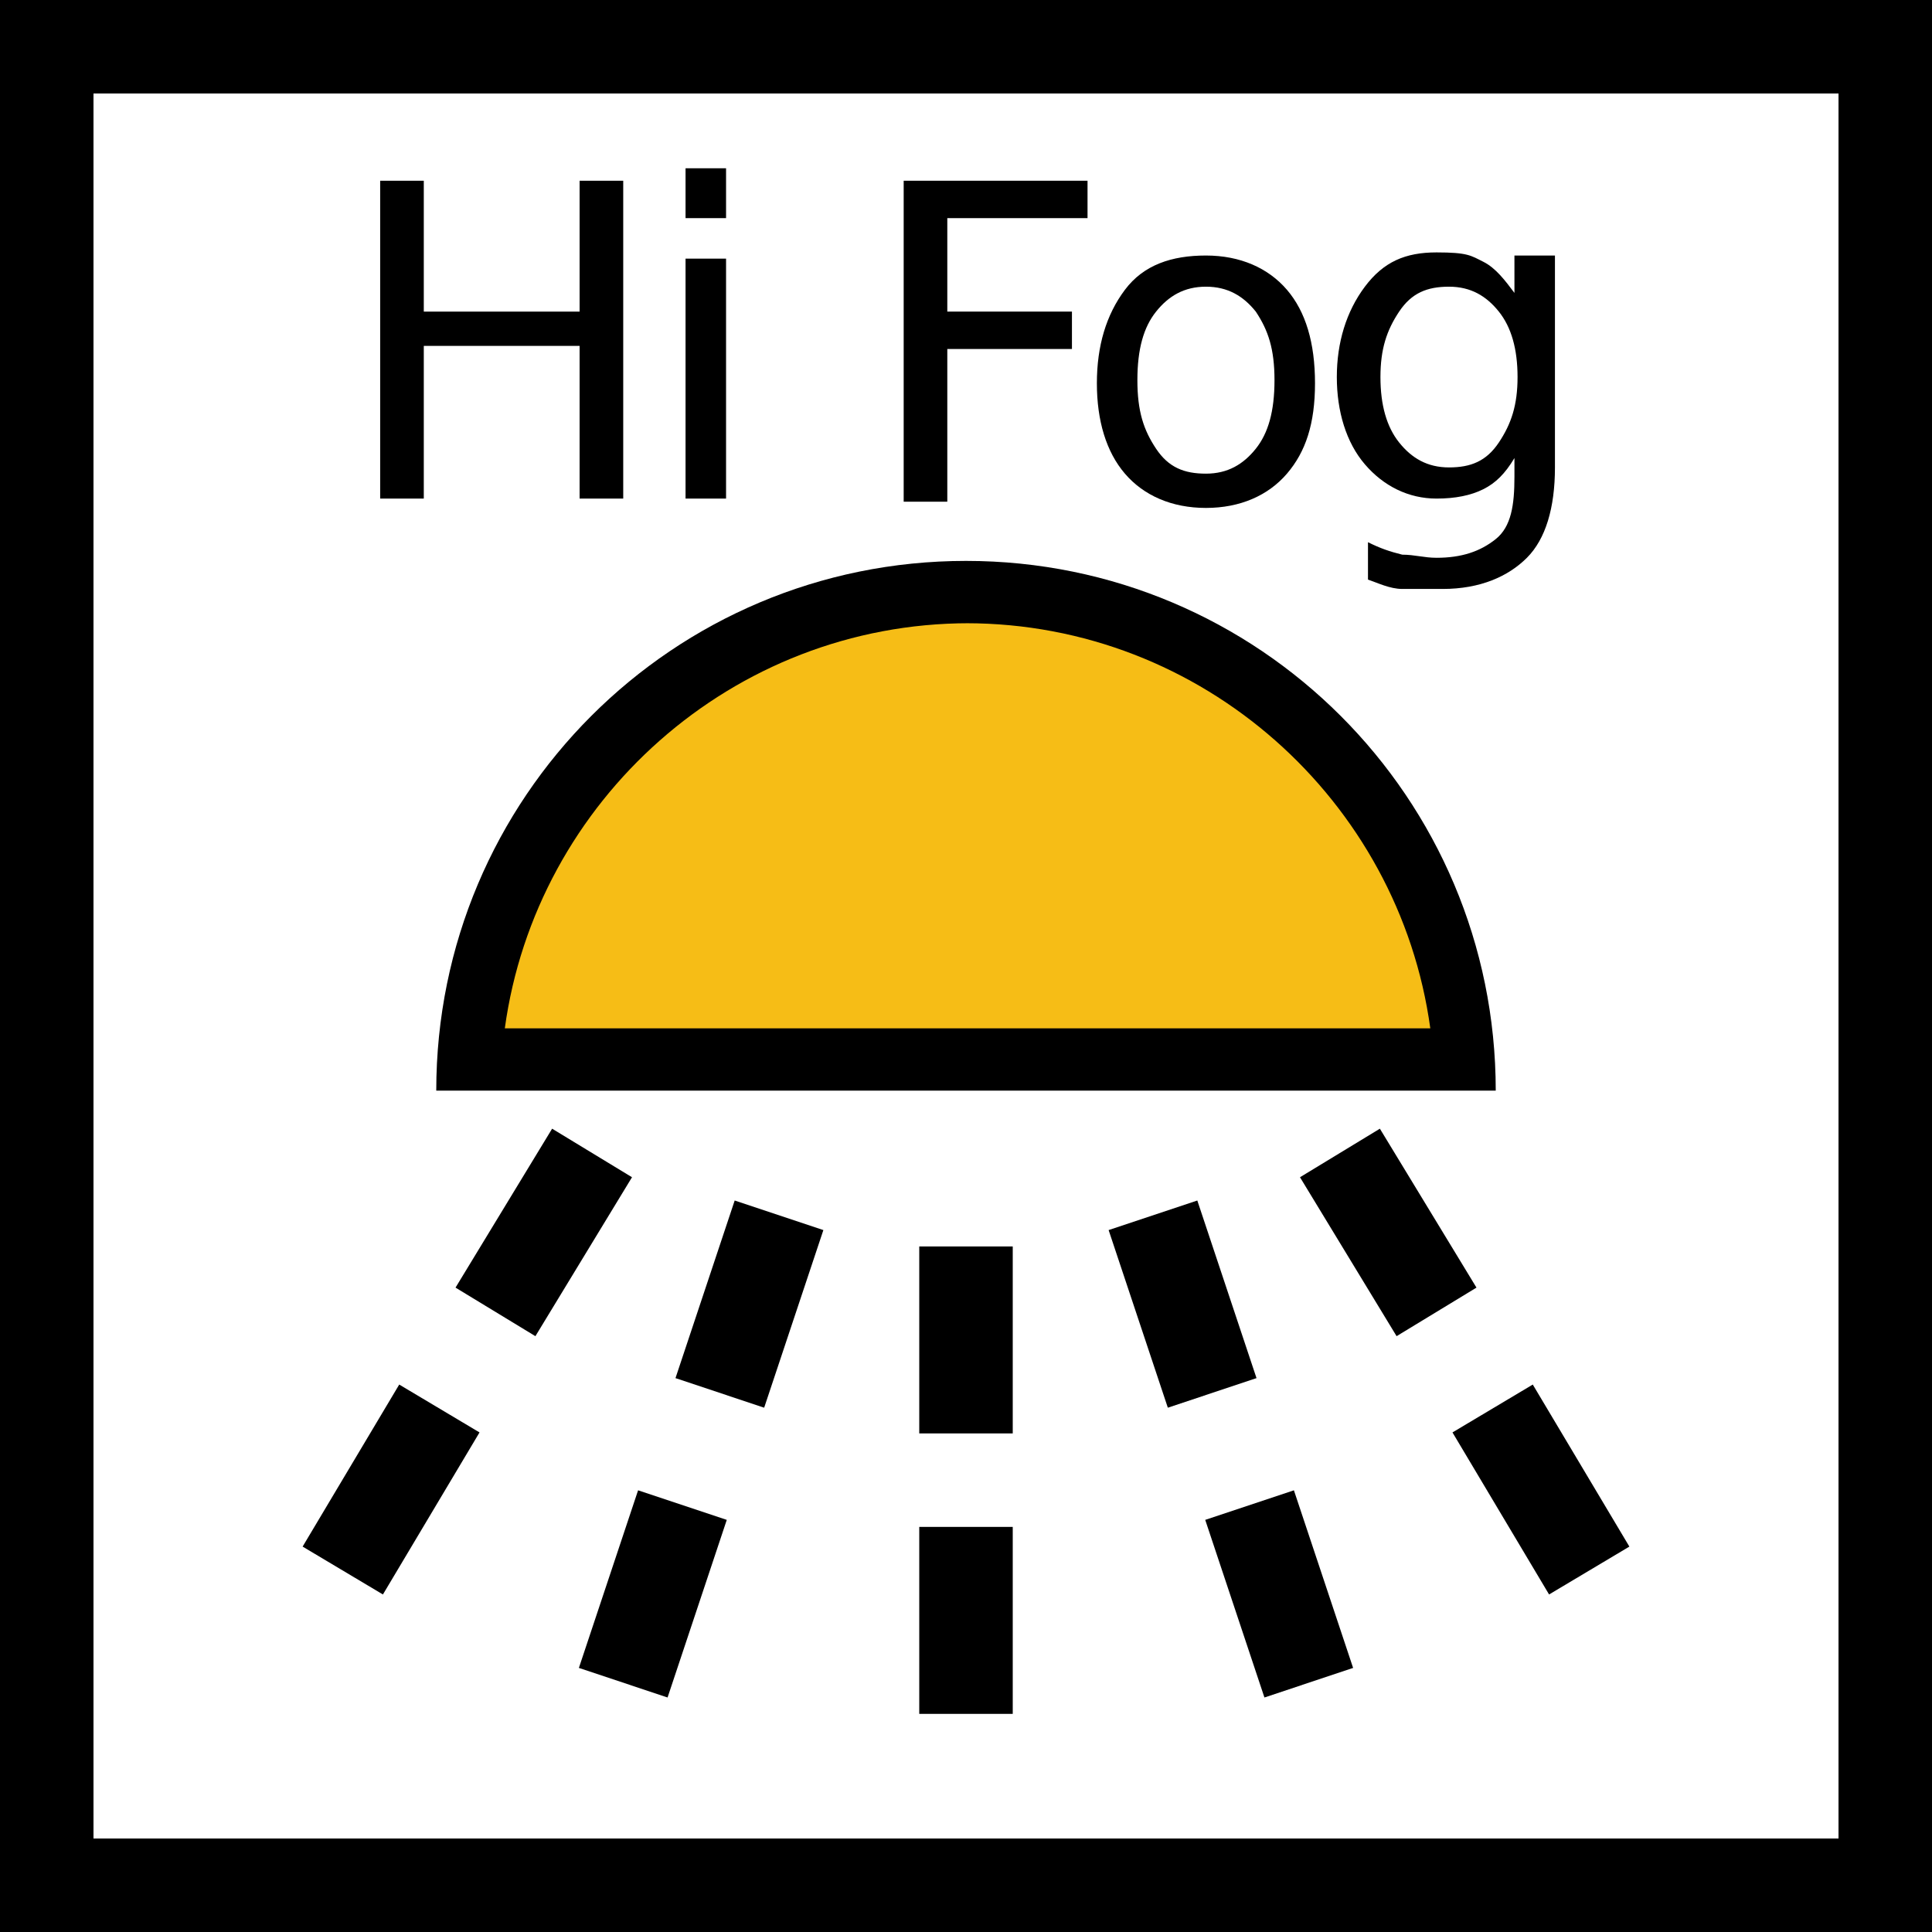 <?xml version="1.0" encoding="UTF-8" standalone="no"?>
<svg
   id="Layer_1"
   version="1.1"
   viewBox="0 0 62 62"
   sodipodi:docname="vvz019_b.svg"
   width="62"
   height="62"
   inkscape:version="1.3.2 (091e20e, 2023-11-25, custom)"
   xmlns:inkscape="http://www.inkscape.org/namespaces/inkscape"
   xmlns:sodipodi="http://sodipodi.sourceforge.net/DTD/sodipodi-0.dtd"
   xmlns="http://www.w3.org/2000/svg"
   xmlns:svg="http://www.w3.org/2000/svg"
   xmlns:c2pa="http://c2pa.org/manifest">
  <sodipodi:namedview
     id="namedview17"
     pagecolor="#ffffff"
     bordercolor="#000000"
     borderopacity="0.25"
     inkscape:showpageshadow="2"
     inkscape:pageopacity="0.0"
     inkscape:pagecheckerboard="0"
     inkscape:deskcolor="#d1d1d1"
     inkscape:zoom="29.33871"
     inkscape:cx="30.982958"
     inkscape:cy="31"
     inkscape:window-width="3840"
     inkscape:window-height="2054"
     inkscape:window-x="2869"
     inkscape:window-y="-11"
     inkscape:window-maximized="1"
     inkscape:current-layer="Layer_1" />
  <!-- Generator: Adobe Illustrator 29.3.1, SVG Export Plug-In . SVG Version: 2.1.0 Build 151)  -->
  <defs
     id="defs1">
    <style
       id="style1">
      .st0 {
        fill: #f6bd16;
        fill-rule: evenodd;
      }

      .st1 {
        fill: none;
        stroke: #000;
        stroke-miterlimit: 10;
        stroke-width: 3px;
      }
    </style>
  </defs>
  <path
     d="M 59,3 V 59 H 3 V 3 H 59 M 62,0 H 0 v 62 h 62 z"
     id="path1" />
  <g
     id="g6">
    <path
       d="m 12.2,5.8 h 1.4 V 10 h 5 V 5.8 H 20 V 16 h -1.4 v -4.9 h -5 V 16 h -1.4 z"
       id="path2" />
    <path
       d="m 22,5.4 h 1.3 V 7 H 22 Z m 0,2.9 h 1.3 V 16 H 22 Z"
       id="path3" />
    <path
       d="m 29,5.8 h 5.9 V 7 h -4.5 v 3 h 4 v 1.2 h -4 v 4.9 H 29 c 0,0 0,-10.2 0,-10.2 z"
       id="path4" />
    <path
       d="m 38.7,8.2 c 1.1,0 2,0.4 2.6,1.1 0.6,0.7 0.9,1.7 0.9,3 0,1.3 -0.3,2.2 -0.9,2.9 -0.6,0.7 -1.5,1.1 -2.6,1.1 -1.1,0 -2,-0.4 -2.6,-1.1 -0.6,-0.7 -0.9,-1.7 -0.9,-2.9 0,-1.2 0.3,-2.2 0.9,-3 0.6,-0.8 1.5,-1.1 2.6,-1.1 z m 0,1 c -0.7,0 -1.2,0.3 -1.6,0.8 -0.4,0.5 -0.6,1.2 -0.6,2.2 0,1 0.2,1.6 0.6,2.2 0.4,0.6 0.9,0.8 1.6,0.8 0.7,0 1.2,-0.3 1.6,-0.8 0.4,-0.5 0.6,-1.2 0.6,-2.2 0,-1 -0.2,-1.6 -0.6,-2.2 C 39.9,9.5 39.4,9.2 38.7,9.2 Z"
       id="path5" />
    <path
       d="m 49.9,15 c 0,1.3 -0.3,2.3 -0.9,2.9 -0.6,0.6 -1.5,1 -2.7,1 -1.2,0 -0.9,0 -1.3,0 -0.4,0 -0.8,-0.2 -1.1,-0.3 v -1.2 c 0.4,0.2 0.7,0.3 1.1,0.4 0.4,0 0.7,0.1 1.1,0.1 0.8,0 1.4,-0.2 1.9,-0.6 0.5,-0.4 0.6,-1.1 0.6,-2 v -0.6 c -0.3,0.5 -0.6,0.8 -1,1 -0.4,0.2 -0.9,0.3 -1.5,0.3 -0.9,0 -1.7,-0.4 -2.3,-1.1 -0.6,-0.7 -0.9,-1.7 -0.9,-2.8 0,-1.1 0.3,-2.1 0.9,-2.9 0.6,-0.8 1.3,-1.1 2.3,-1.1 1,0 1.1,0.1 1.5,0.3 0.4,0.2 0.7,0.6 1,1 V 8.2 h 1.3 v 6.7 z m -1.2,-2.9 c 0,-0.9 -0.2,-1.6 -0.6,-2.1 -0.4,-0.5 -0.9,-0.8 -1.6,-0.8 -0.7,0 -1.2,0.2 -1.6,0.8 -0.4,0.6 -0.6,1.2 -0.6,2.1 0,0.9 0.2,1.6 0.6,2.1 0.4,0.5 0.9,0.8 1.6,0.8 0.7,0 1.2,-0.2 1.6,-0.8 0.4,-0.6 0.6,-1.2 0.6,-2.1 z"
       id="path6" />
  </g>
  <g
     id="g8">
    <path
       class="st0"
       d="m 15,34 c 0.5,-8.4 7.5,-15 16,-15 8.5,0 15.5,6.6 16,15 z"
       id="path7" />
    <path
       d="m 31,20 c 7.6,0 13.9,5.7 14.9,13 H 16.2 c 1,-7.3 7.3,-13 14.9,-13 M 31,18 C 21.6,18 14,25.6 14,35 H 48 C 48,25.6 40.4,18 31,18 Z"
       id="path8" />
  </g>
  <g
     id="g9">
    <line
       class="st1"
       x1="31"
       y1="40"
       x2="31"
       y2="46"
       id="line8" />
    <line
       class="st1"
       x1="31"
       y1="49"
       x2="31"
       y2="55"
       id="line9" />
  </g>
  <g
     id="g11">
    <line
       class="st1"
       x1="37"
       y1="39"
       x2="38.9"
       y2="44.7"
       id="line10" />
    <line
       class="st1"
       x1="40.1"
       y1="48.3"
       x2="42"
       y2="54"
       id="line11" />
  </g>
  <g
     id="g13">
    <line
       class="st1"
       x1="43"
       y1="37"
       x2="46.1"
       y2="42.1"
       id="line12" />
    <line
       class="st1"
       x1="47.9"
       y1="45.2"
       x2="51"
       y2="50.4"
       id="line13" />
  </g>
  <g
     id="g15">
    <line
       class="st1"
       x1="25"
       y1="39"
       x2="23.1"
       y2="44.7"
       id="line14" />
    <line
       class="st1"
       x1="21.9"
       y1="48.3"
       x2="20"
       y2="54"
       id="line15" />
  </g>
  <g
     id="g17">
    <line
       class="st1"
       x1="19"
       y1="37"
       x2="15.9"
       y2="42.1"
       id="line16" />
    <line
       class="st1"
       x1="14.1"
       y1="45.2"
       x2="11"
       y2="50.4"
       id="line17" />
  </g>
</svg>
